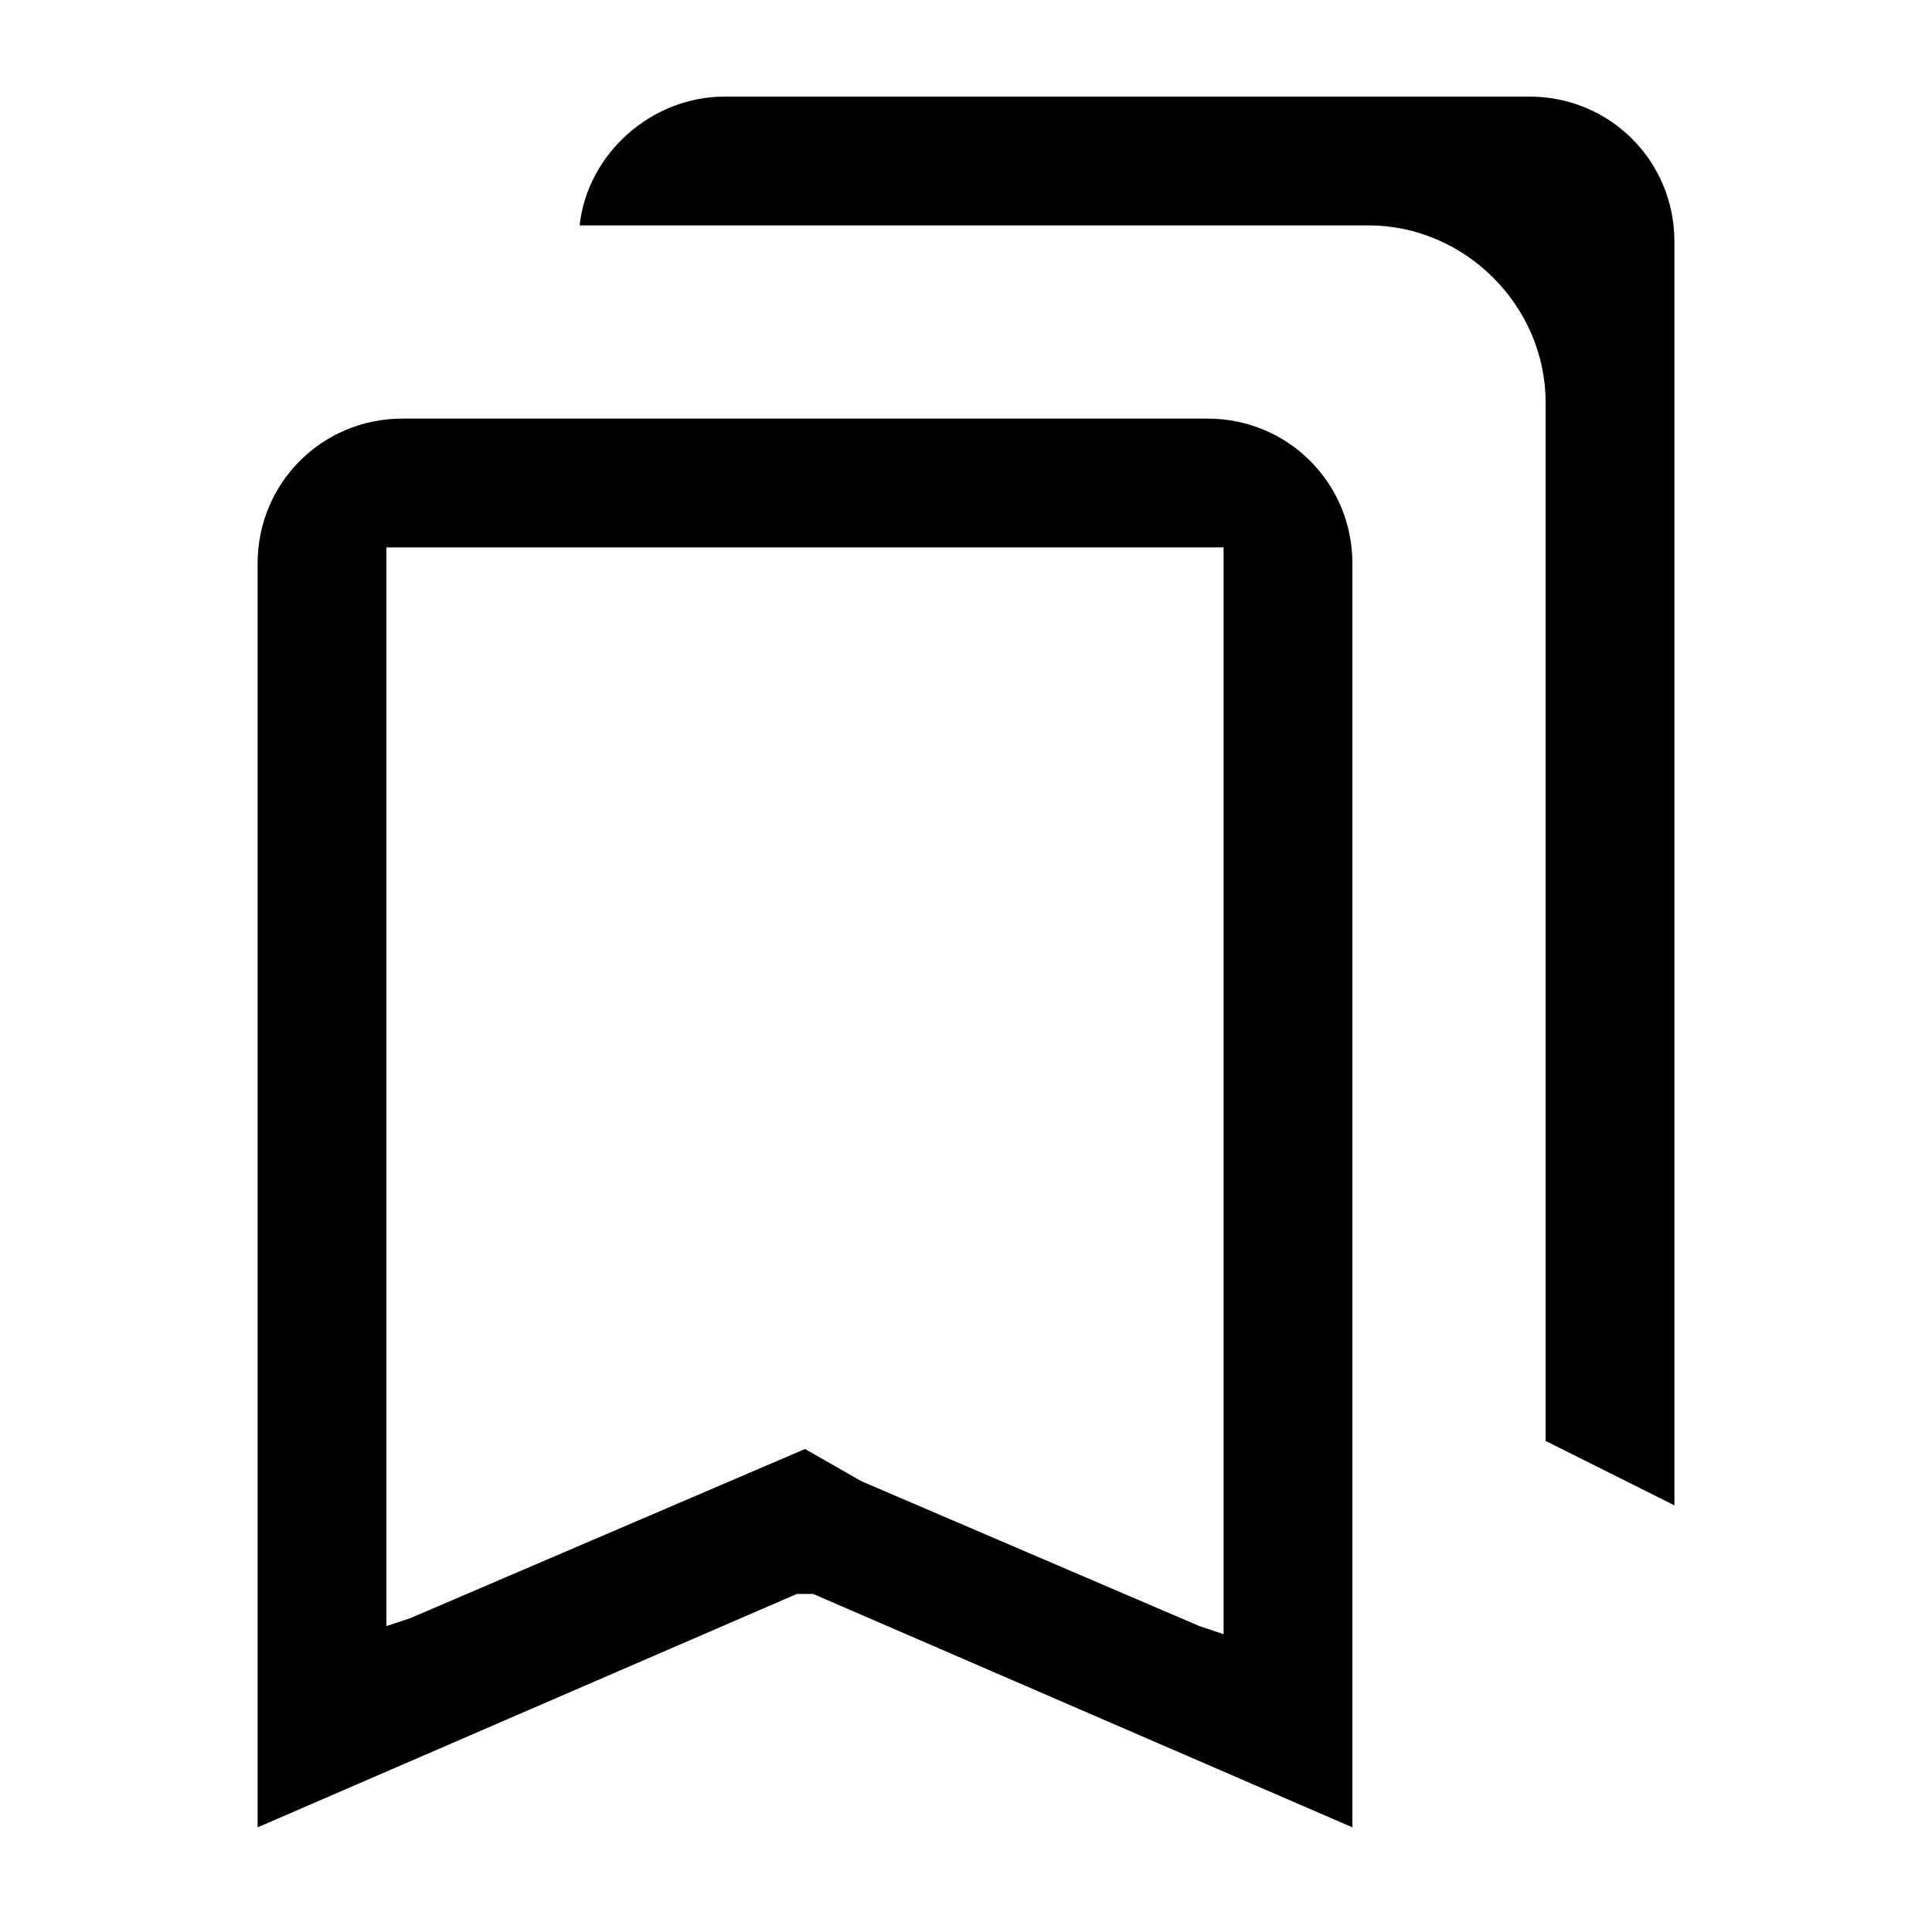 <?xml version="1.0" encoding="utf-8"?>
<!-- Generator: Adobe Illustrator 23.1.1, SVG Export Plug-In . SVG Version: 6.00 Build 0)  -->
<svg version="1.1" id="Layer_1" xmlns="http://www.w3.org/2000/svg" xmlns:xlink="http://www.w3.org/1999/xlink" x="0px" y="0px"
	 viewBox="0 0 24 24" style="enable-background:new 0 0 24 24;" xml:space="preserve">
<style type="text/css">
	.st0{fill:none;}
</style>
<path class="st0" d="M0,0h24v24H0V0z"/>
<path d="M3.2,22.7l6.7-2.9l0.1,0l0.1,0l6.7,2.9V7c0-1-0.8-1.8-1.8-1.8H5C4,5.2,3.2,6,3.2,7V22.7z M4.8,20V7V6.8H5h10h0.2V7v13v0.3
	l-0.3-0.1l-4.2-1.8L10,18l-0.7,0.3l-4.2,1.8l-0.3,0.1V20z"/>
<path d="M20.8,18.7V3c0-1-0.8-1.8-1.8-1.8H9c-0.9,0-1.7,0.7-1.8,1.6H17c1.2,0,2.2,1,2.2,2.2v12.9L20.8,18.7z"/>
</svg>
